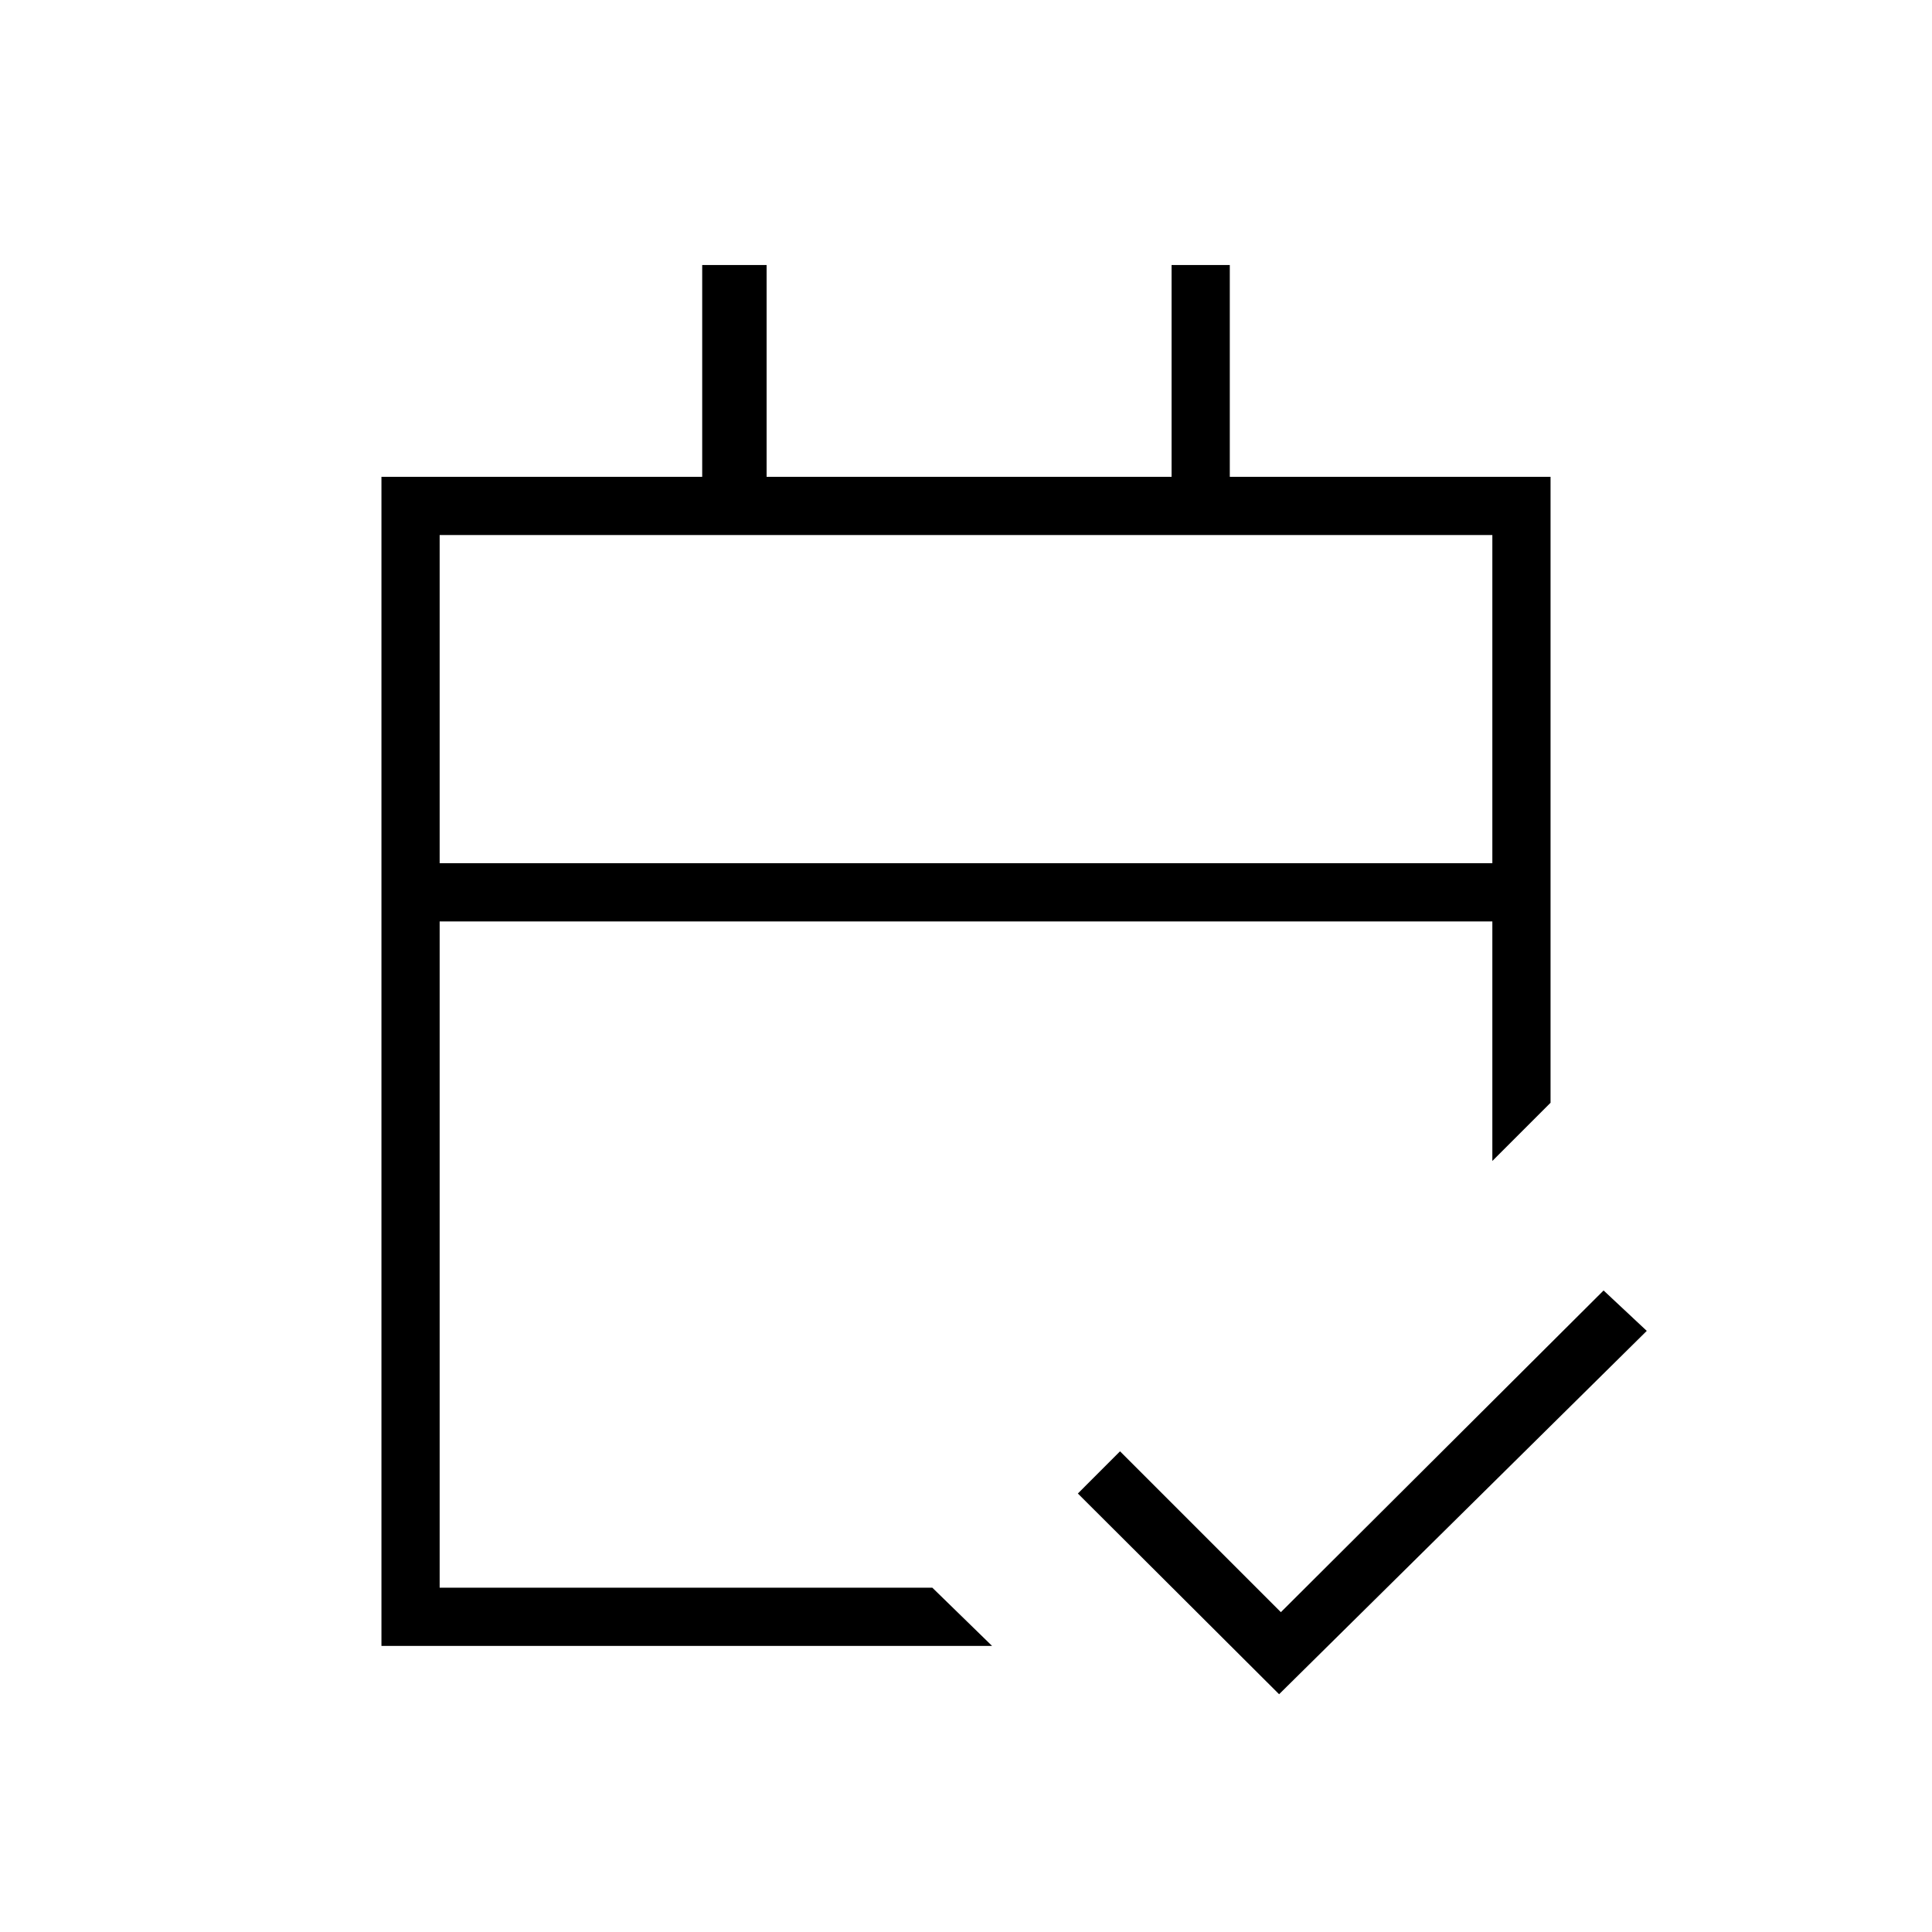 <svg xmlns="http://www.w3.org/2000/svg" height="20" viewBox="0 -960 960 960" width="20"><path d="M189.54-142.15v-580.93h159.38v-105.23h32v105.23h201.23v-105.23h28.93v105.23h159.38v311.04l-28.92 28.92v-119.03H218.46v331.07h244.81l29.69 28.93H189.54Zm28.92-388.93h523.08v-163.07H218.46v163.07Zm0 0v-163.07 163.07Zm417.12 412.93-100-99.73 20.96-20.97 79.92 79.93 160.35-159.85 21.46 20.08-182.69 180.54Z"/></svg>